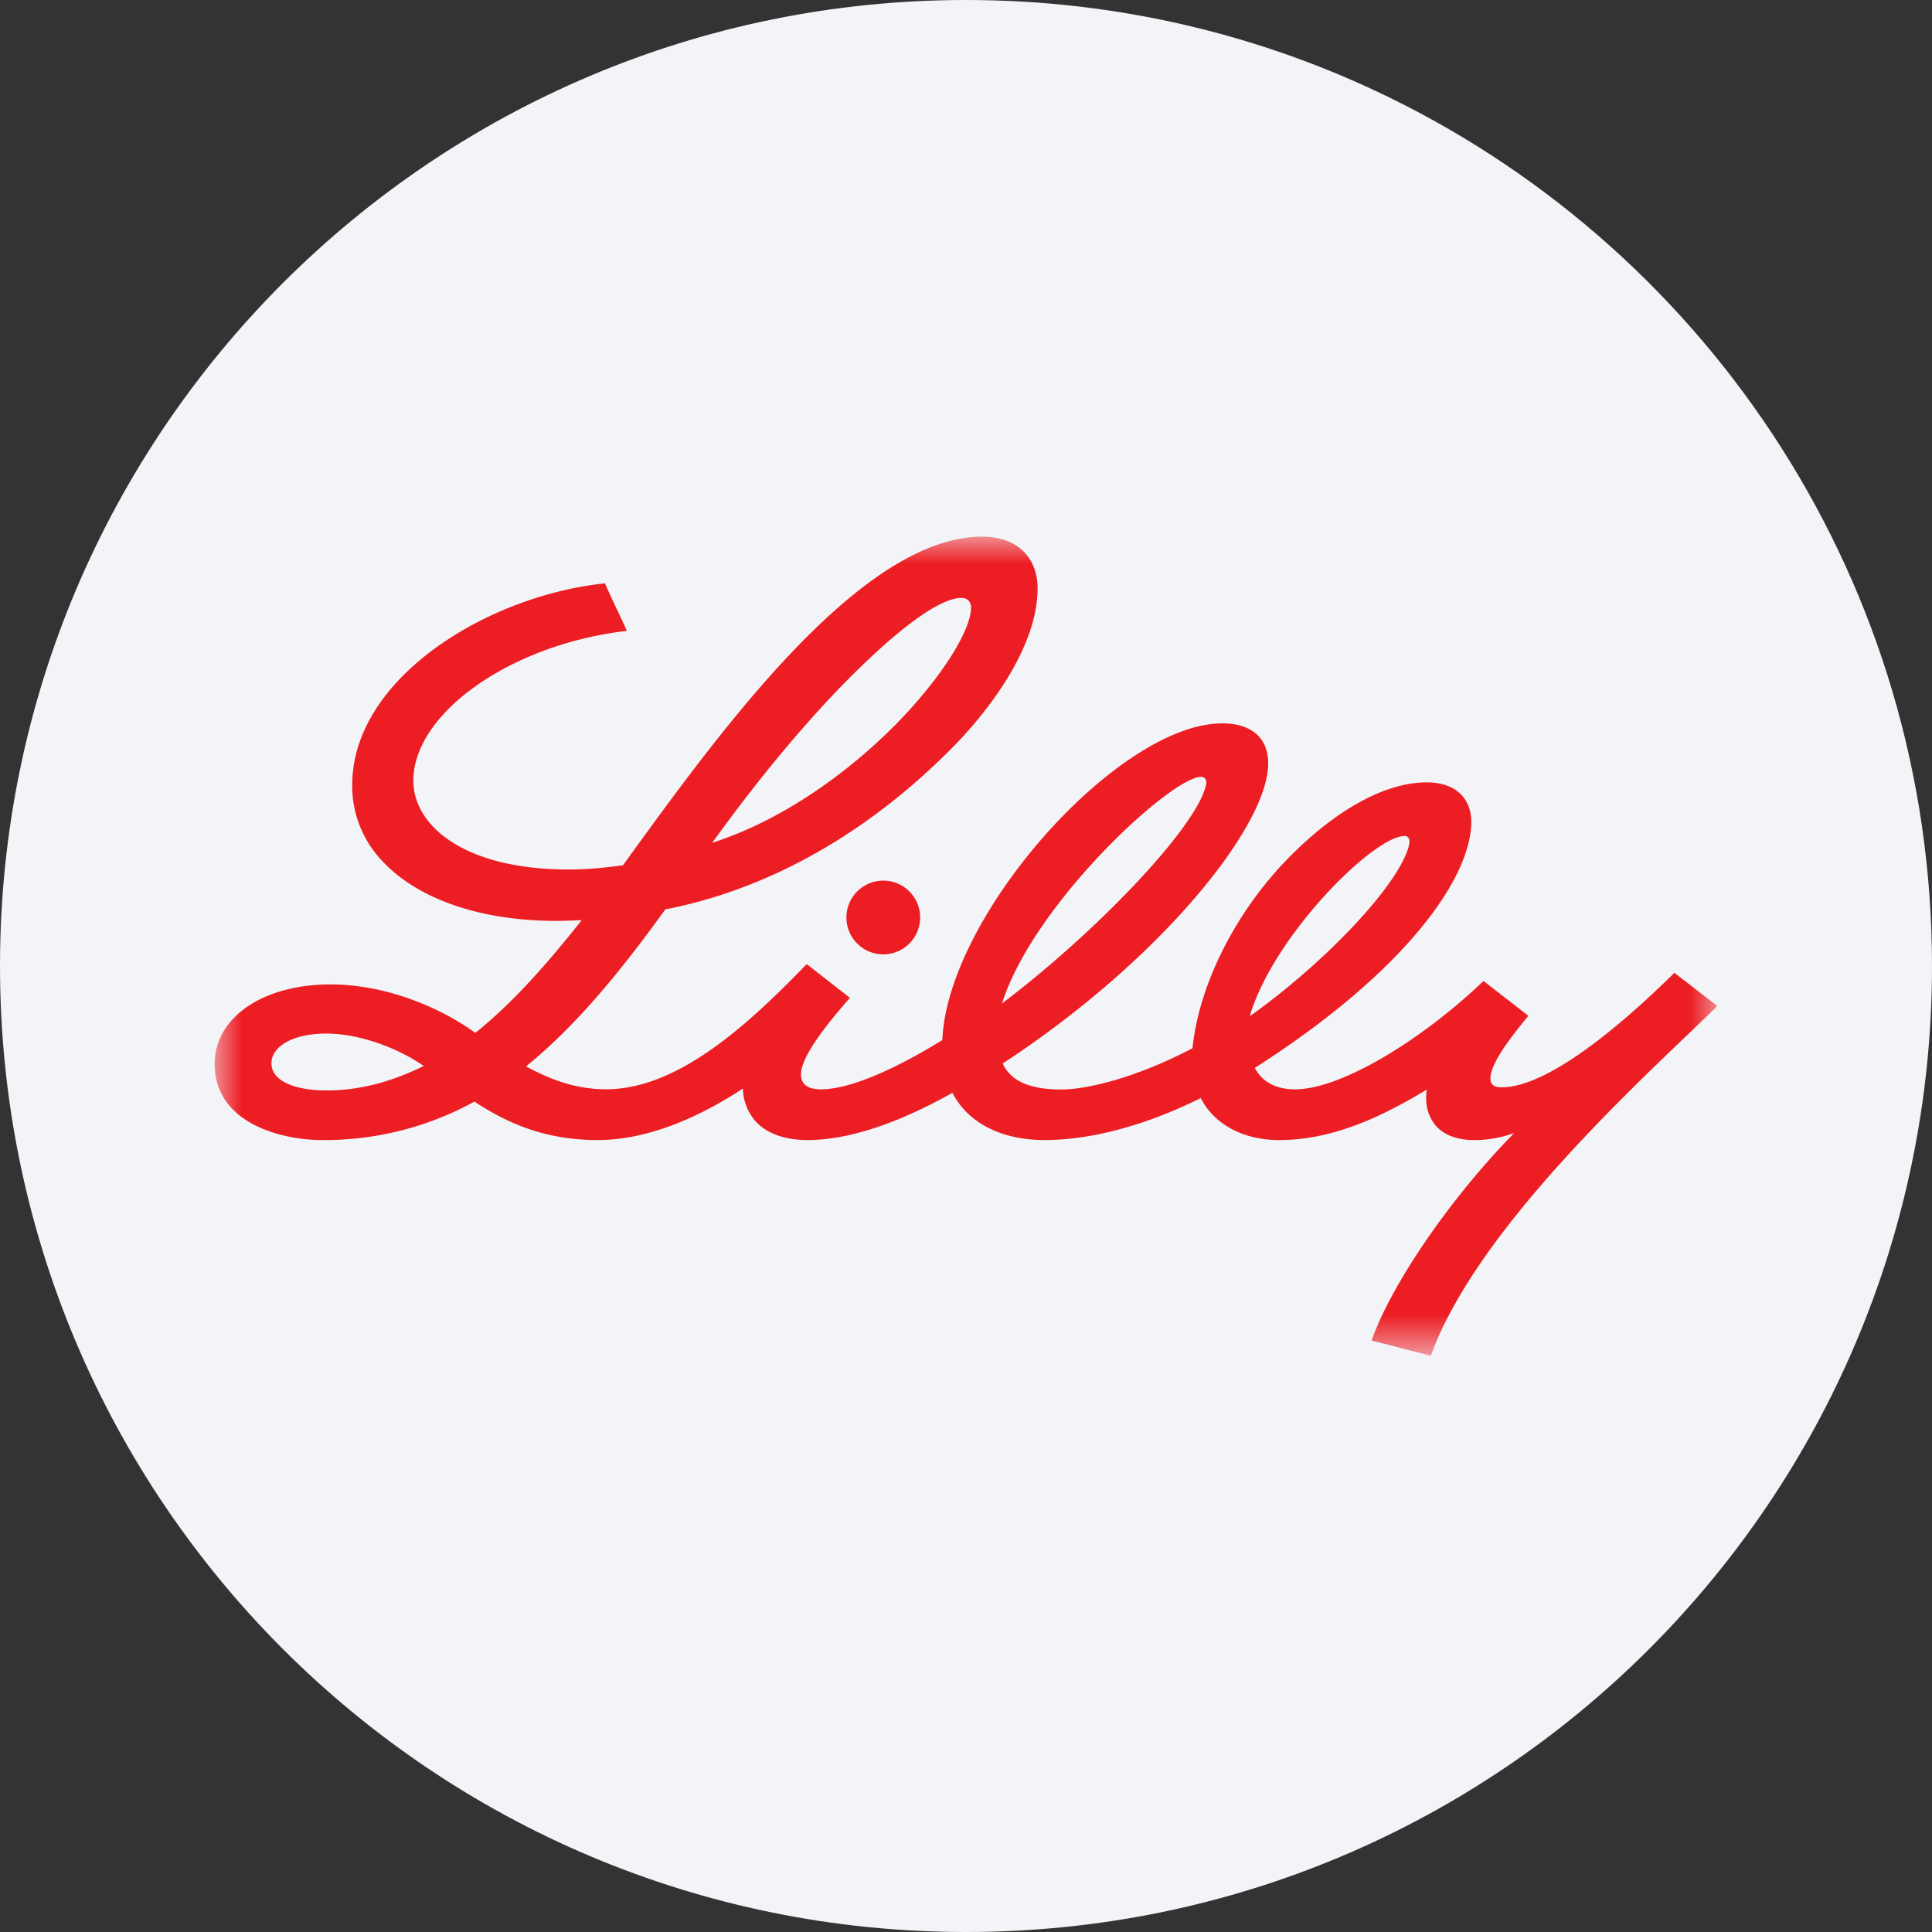 <svg height="36" viewBox="0 0 36 36" width="36" xmlns="http://www.w3.org/2000/svg"><rect x="0" y="0" width="36" height="36" fill="#333333" stroke="none"/><mask id="a" fill="#fff"><path d="M0 0h28v15.263H0z" fill-rule="evenodd"/></mask><g fill="none" fill-rule="evenodd"><path d="M18 0c2.837 0 5.52.656 7.907 1.825C31.884 4.753 36 10.895 36 18c0 9.942-8.058 18-18 18-9.94 0-18-8.057-18-18C0 8.06 8.06 0 18 0z" fill="#f2f4f7" fill-rule="nonzero"/><path d="M12.459 6.409a.686.686 0 0 1-.001 1.374.687.687 0 1 1 .001-1.374c-.001 0 0 0 0 0zM28 8.745c-1.082 1.076-4.448 4.032-5.339 6.518l-1.103-.284c.36-1.031 1.447-2.633 2.658-3.868a2.187 2.187 0 0 1-.741.133c-.328 0-.582-.098-.735-.285a.785.785 0 0 1-.165-.514c0-.045.003-.091.009-.142-1.063.648-1.917.94-2.755.94-.652 0-1.201-.285-1.455-.782-1.055.524-2.068.782-2.914.782-.787 0-1.422-.312-1.713-.88-1.066.599-1.975.88-2.697.88-.416 0-.746-.115-.957-.334a.95.95 0 0 1-.25-.626c-.684.451-1.683.96-2.707.96-1.048 0-1.75-.36-2.296-.716a5.799 5.799 0 0 1-2.839.716C1.234 11.243 0 10.925 0 9.828c-.001-.884.921-1.485 2.158-1.485 1.051 0 2.064.442 2.699.903.602-.48 1.235-1.152 1.982-2.101a8.786 8.786 0 0 1-.482.014c-1.429 0-2.623-.422-3.275-1.16a2.022 2.022 0 0 1-.519-1.37c0-1.988 2.513-3.531 4.709-3.759.145.33.274.583.409.885-2.17.252-3.979 1.537-3.979 2.793 0 .825.928 1.654 2.897 1.654.337 0 .676-.033 1.009-.079C9.347 3.725 12.01 0 14.301 0c.678 0 1.033.412 1.033.963 0 1.135-.976 2.356-1.612 2.992-.998 1.004-2.805 2.496-5.326 2.991-.982 1.366-1.788 2.271-2.595 2.925.489.263.948.426 1.494.426 1.358 0 2.675-1.242 3.703-2.297l.036-.034.802.627-.037.044c-.455.521-.874 1.073-.874 1.381 0 .234.199.28.369.28.519 0 1.322-.338 2.265-.917v-.008c.104-2.33 3.285-5.894 5.214-5.894.546 0 .858.271.858.747 0 1.168-2.014 3.673-4.947 5.59v.002c.151.325.501.483 1.093.483.463 0 1.368-.206 2.443-.768.125-1.207.809-2.504 1.677-3.429.87-.925 1.847-1.526 2.69-1.526.521 0 .828.286.828.736 0 1.019-1.183 2.761-4.033 4.585.126.244.37.399.751.399.849 0 2.345-.906 3.51-2.019l.836.649c-.357.434-.719.909-.707 1.184.004.089.063.149.204.149.859 0 2.21-1.134 3.224-2.134zM9.271 5.704c1.258-.403 2.452-1.246 3.342-2.127.823-.815 1.481-1.781 1.481-2.261 0-.11-.078-.175-.178-.175-.381 0-1.103.506-2.076 1.48-.756.757-1.638 1.793-2.569 3.083zM3.896 9.863c-.464-.323-1.179-.604-1.82-.604-.62 0-1.018.244-1.018.553 0 .352.482.507 1.022.507.653 0 1.247-.176 1.816-.456zm10.775-1.165c1.755-1.327 3.599-3.257 3.796-4.049.005-.025.011-.051.011-.074-.002-.053-.032-.099-.098-.099-.555-.001-3.127 2.371-3.709 4.222zm4.654.212c.162-.116.338-.251.501-.379 1.26-1.008 2.224-2.114 2.414-2.726a.48.48 0 0 0 .023-.121c0-.062-.031-.107-.088-.107-.579 0-2.435 1.848-2.884 3.345v.006z" fill="#ed1d24" mask="url(#a)" transform="translate(4 10)"/></g></svg>